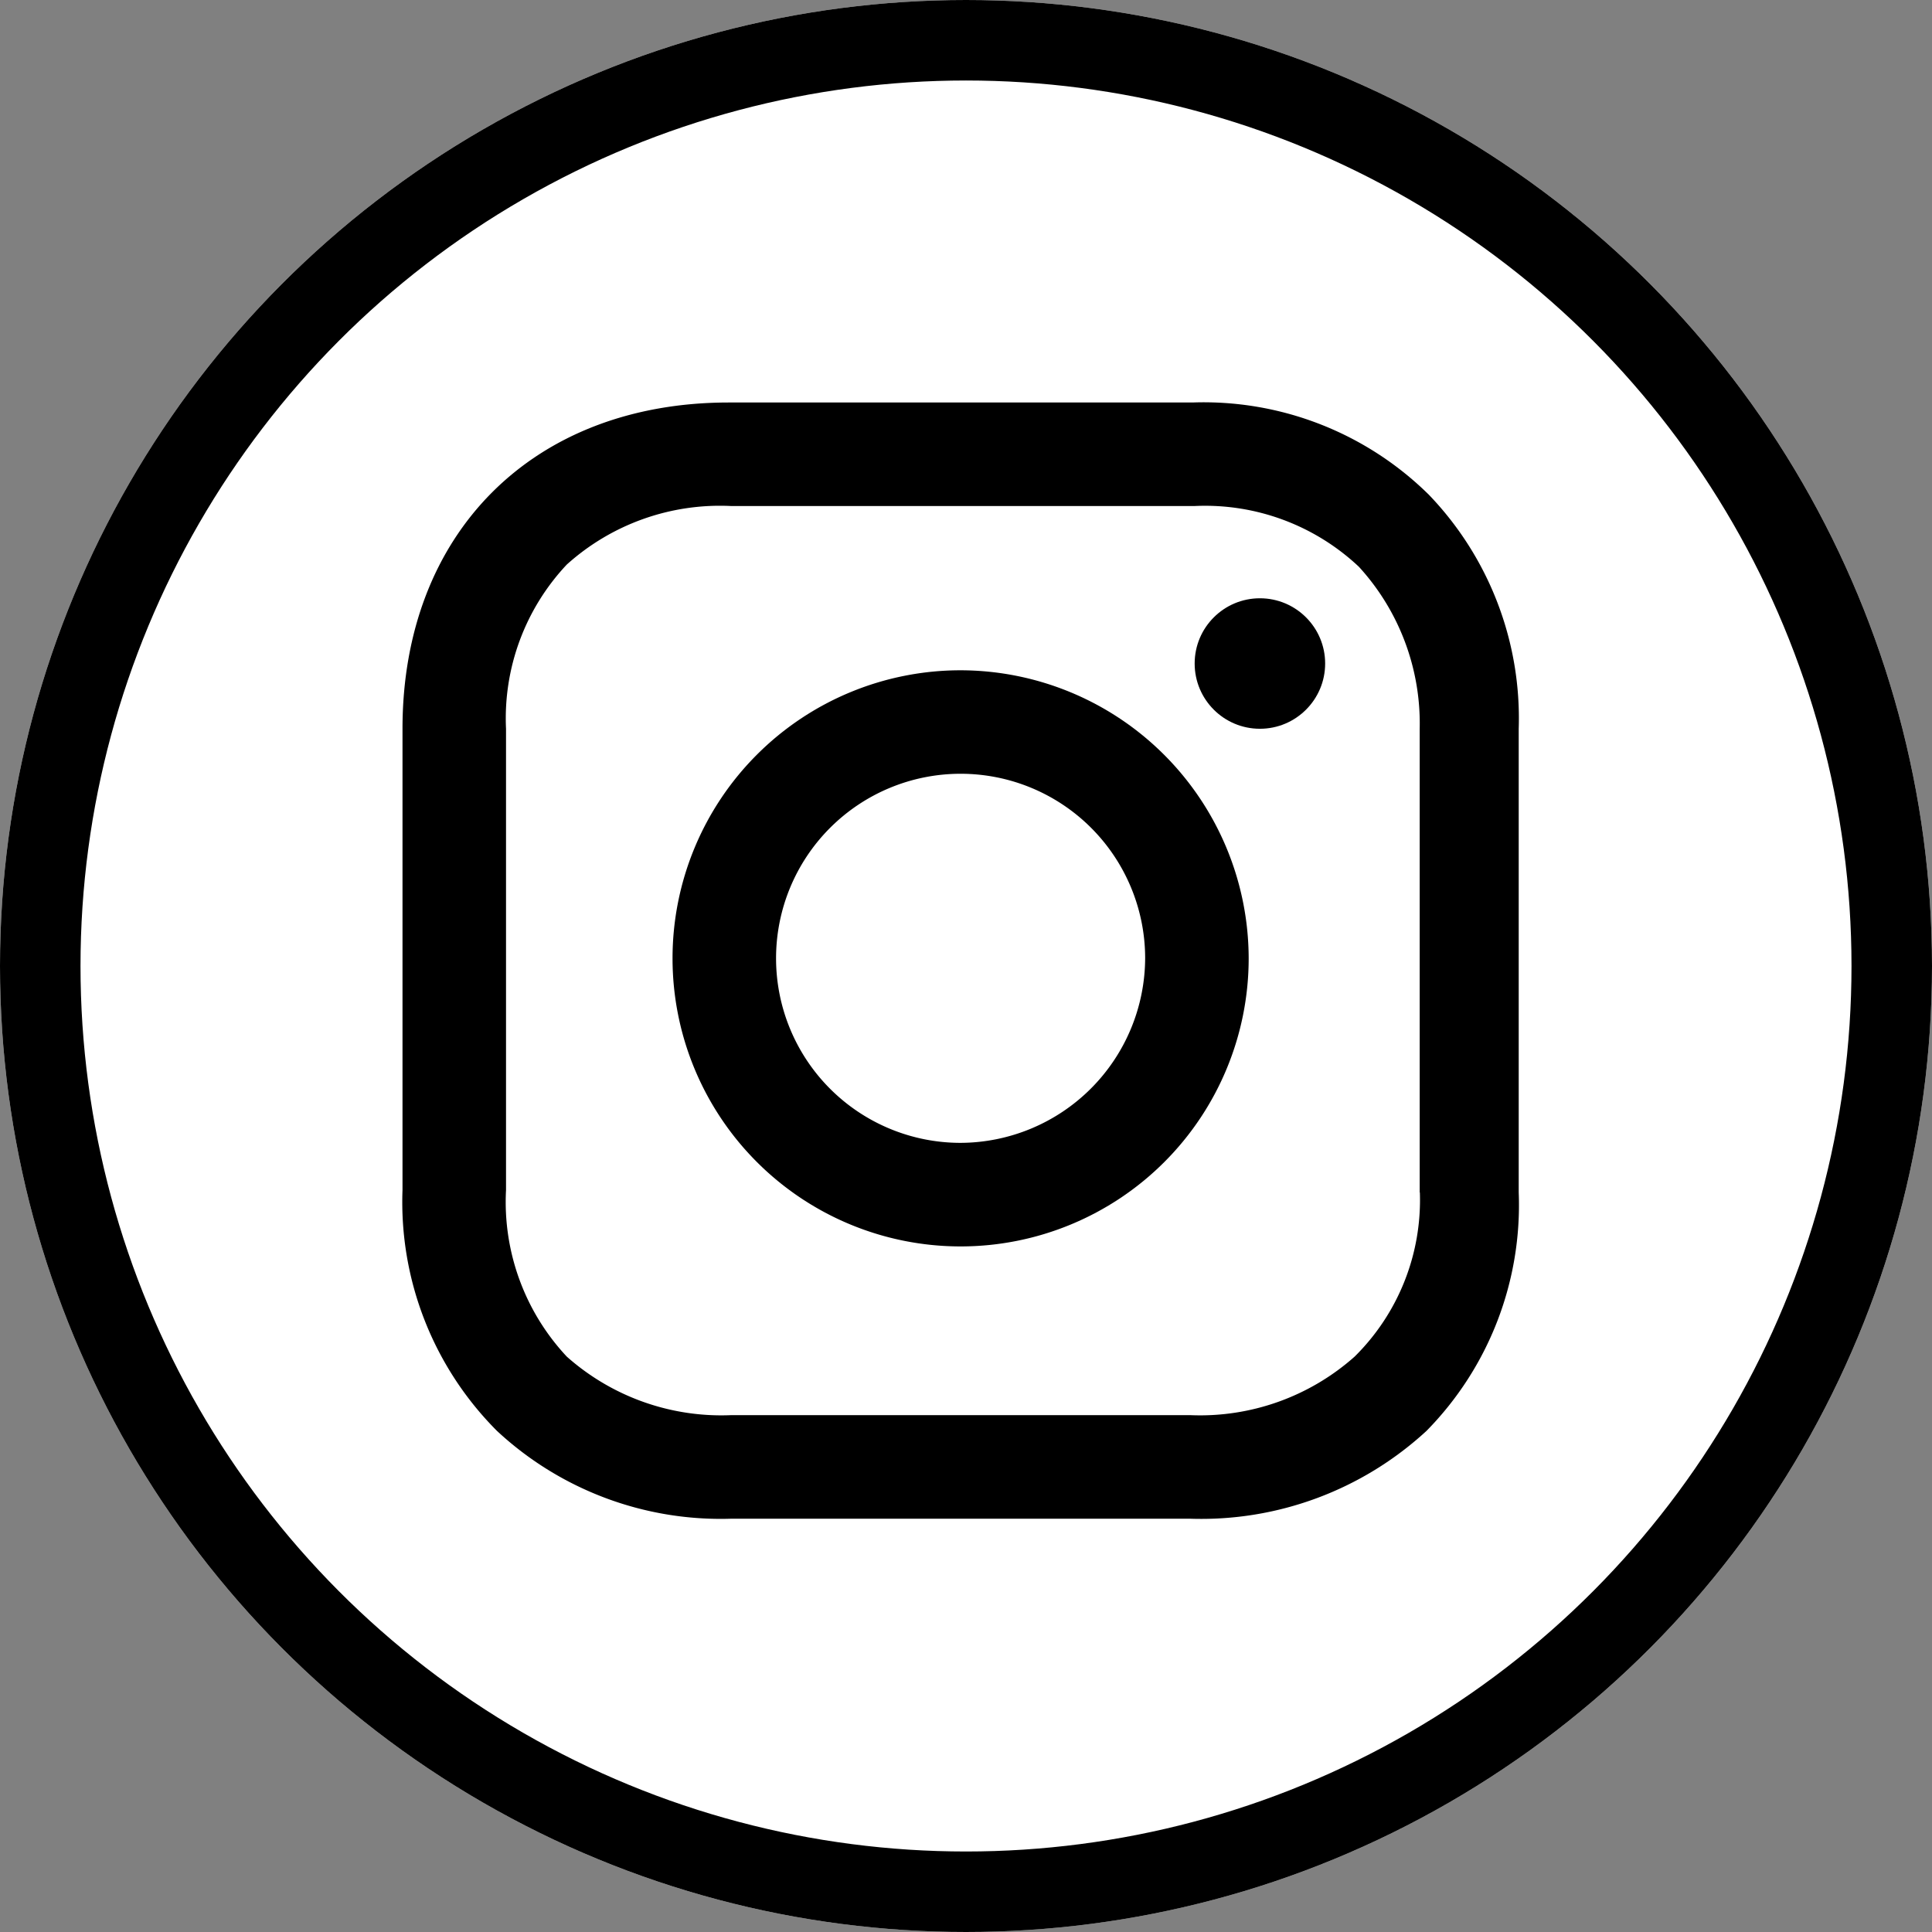 <svg xmlns="http://www.w3.org/2000/svg" width="48" height="48" viewBox="0 0 48 48">
  <rect x="0" y="0" width="48" height="48" fill="#808080" stroke="none"/>
  <g id="Group_383" data-name="Group 383" transform="translate(-635 -542)">
    <g id="Ellipse_279" data-name="Ellipse 279" transform="translate(635 542)" fill="#fff" stroke="#000" stroke-width="2">
      <circle cx="24" cy="24" r="24" stroke="none"/>
      <circle cx="24" cy="24" r="23" fill="none"/>
    </g>
    <g id="iconfinder_38-instagram_1161953" transform="translate(641.6 547.2)">
      <path id="Path_3606" data-name="Path 3606" d="M22.557,16.7a7.157,7.157,0,1,0,7.157,7.157A7.17,7.17,0,0,0,22.557,16.7Zm0,11.741a4.585,4.585,0,1,1,4.585-4.585A4.605,4.605,0,0,1,22.557,28.441Z" transform="translate(-5.291 -5.247)"/>
      <circle id="Ellipse_276" data-name="Ellipse 276" cx="1.621" cy="1.621" r="1.621" transform="translate(23.081 9.664)"/>
      <path id="Path_3607" data-name="Path 3607" d="M28.9,7.092A7.963,7.963,0,0,0,23.025,4.8H11.507C6.643,4.8,3.4,8.043,3.4,12.907V24.369a8.045,8.045,0,0,0,2.348,5.982,8.159,8.159,0,0,0,5.815,2.181H22.969a8.256,8.256,0,0,0,5.871-2.181,8,8,0,0,0,2.292-5.927V12.907A8.015,8.015,0,0,0,28.9,7.092Zm-.224,17.332a5.463,5.463,0,0,1-1.621,4.081,5.779,5.779,0,0,1-4.081,1.454H11.563a5.779,5.779,0,0,1-4.081-1.454,5.62,5.62,0,0,1-1.51-4.137V12.907a5.574,5.574,0,0,1,1.51-4.081,5.686,5.686,0,0,1,4.081-1.454H23.081a5.574,5.574,0,0,1,4.081,1.51,5.769,5.769,0,0,1,1.51,4.026V24.425Z" transform="translate(0 0)"/>
    </g>
  </g>
</svg>
